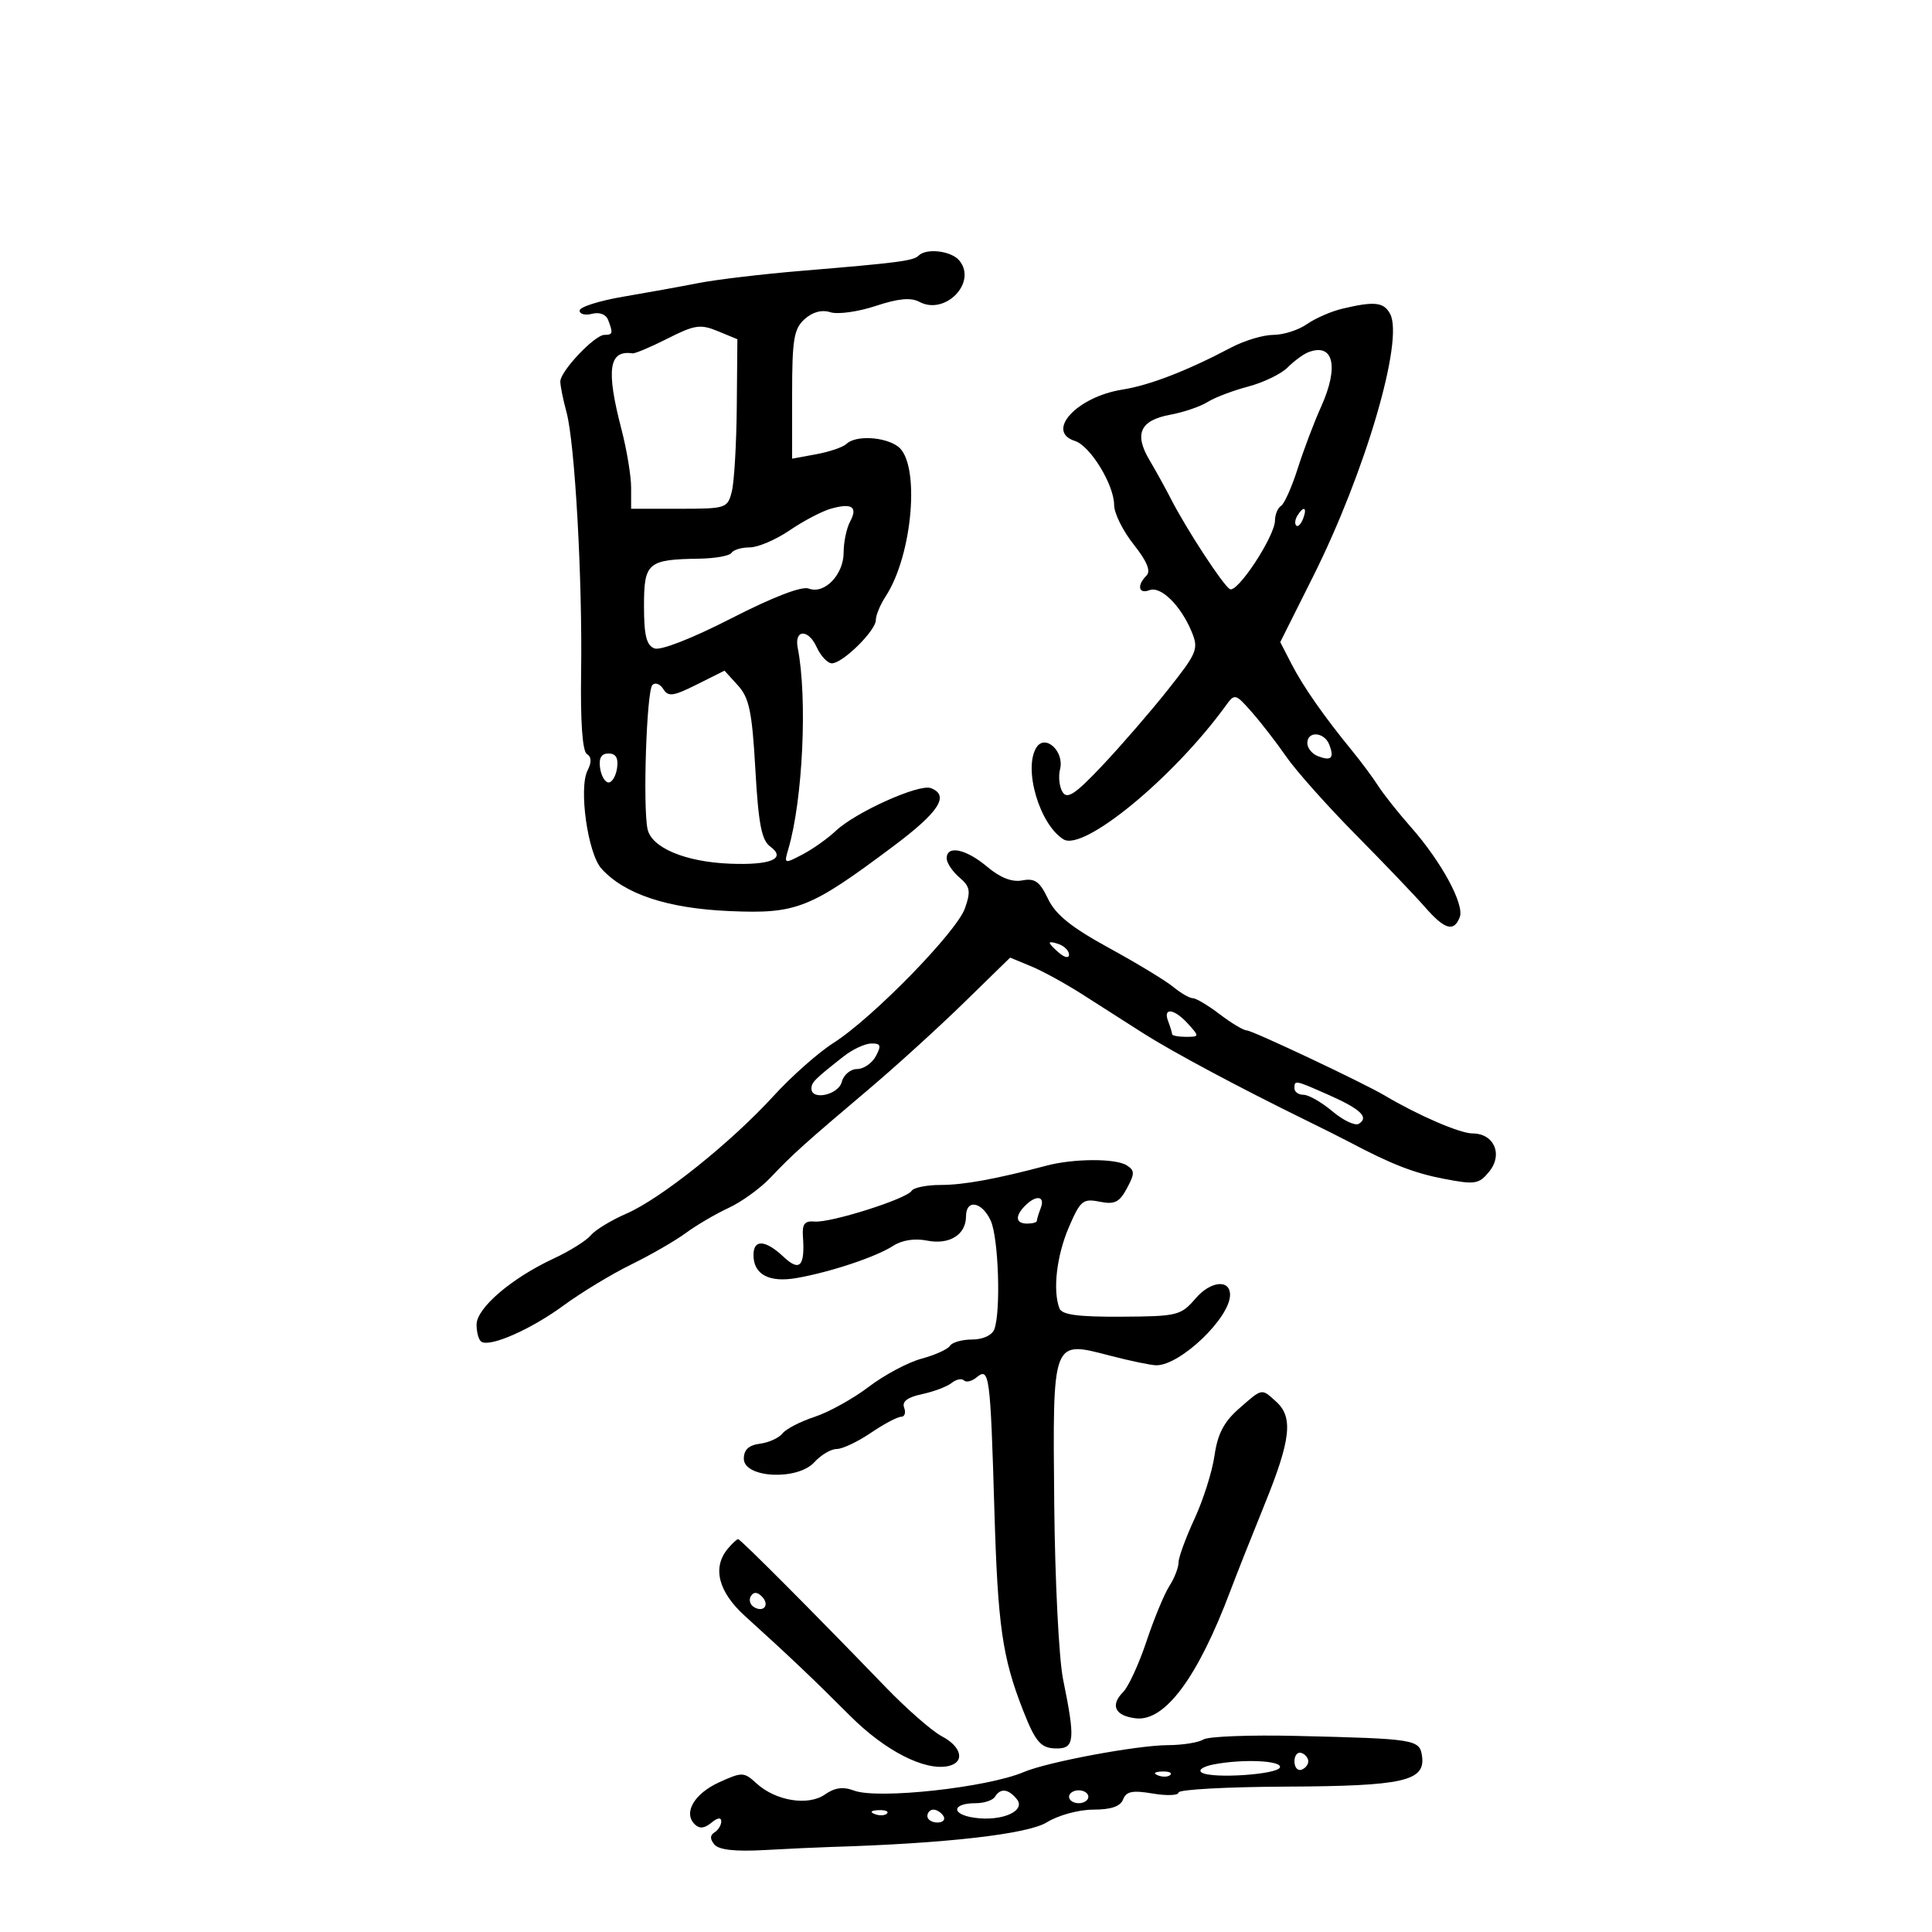 <svg xmlns="http://www.w3.org/2000/svg" width="300" height="300" viewBox="0 0 300 300" version="1.1">
	<path d="M 142.639 39.695 C 141.832 40.501, 139.471 40.808, 124.500 42.052 C 118.450 42.554, 111.250 43.407, 108.500 43.947 C 105.750 44.486, 100.463 45.444, 96.750 46.074 C 93.037 46.705, 90 47.673, 90 48.227 C 90 48.780, 90.871 49.006, 91.935 48.727 C 93.089 48.425, 94.099 48.815, 94.435 49.692 C 95.222 51.743, 95.158 52, 93.858 52 C 92.339 52, 86.999 57.643, 87.006 59.241 C 87.009 59.933, 87.441 62.075, 87.966 64 C 89.267 68.772, 90.453 89.916, 90.234 104.458 C 90.120 112.101, 90.443 116.656, 91.131 117.081 C 91.850 117.525, 91.887 118.368, 91.242 119.623 C 89.834 122.363, 91.267 132.533, 93.393 134.882 C 96.980 138.846, 103.641 141.056, 113.251 141.471 C 123.715 141.923, 125.737 141.123, 138.750 131.380 C 145.833 126.077, 147.486 123.507, 144.540 122.377 C 142.720 121.679, 132.855 126.116, 129.785 129.014 C 128.528 130.200, 126.198 131.851, 124.607 132.684 C 121.769 134.171, 121.728 134.155, 122.409 131.849 C 124.661 124.232, 125.402 108.393, 123.872 100.608 C 123.304 97.717, 125.504 97.617, 126.806 100.474 C 127.439 101.863, 128.505 103, 129.174 103 C 130.852 103, 136 97.930, 136 96.278 C 136 95.536, 136.682 93.889, 137.515 92.618 C 141.755 86.146, 142.926 71.881, 139.427 69.323 C 137.341 67.797, 132.841 67.572, 131.450 68.922 C 130.927 69.429, 128.813 70.154, 126.750 70.533 L 123 71.223 123 61.266 C 123 52.703, 123.270 51.066, 124.928 49.565 C 126.169 48.442, 127.602 48.056, 128.948 48.484 C 130.099 48.849, 133.258 48.411, 135.968 47.511 C 139.476 46.345, 141.433 46.161, 142.761 46.872 C 146.780 49.023, 151.778 43.847, 148.960 40.452 C 147.709 38.945, 143.851 38.483, 142.639 39.695 M 208.390 47.947 C 206.680 48.356, 204.217 49.435, 202.918 50.345 C 201.618 51.255, 199.282 52, 197.726 52 C 196.169 52, 193.232 52.879, 191.198 53.953 C 184.333 57.577, 178.521 59.826, 174.279 60.497 C 167.220 61.615, 162.262 66.996, 166.927 68.477 C 169.298 69.229, 173 75.291, 173 78.420 C 173 79.688, 174.362 82.439, 176.028 84.535 C 178.100 87.143, 178.731 88.669, 178.028 89.372 C 176.499 90.901, 176.785 92.296, 178.493 91.641 C 180.250 90.967, 183.352 94.022, 185.035 98.084 C 186.150 100.775, 185.915 101.351, 181.363 107.091 C 178.688 110.464, 174.115 115.751, 171.201 118.841 C 166.970 123.327, 165.719 124.163, 164.993 122.988 C 164.492 122.179, 164.318 120.579, 164.606 119.434 C 165.298 116.677, 162.297 113.919, 160.939 116.064 C 158.865 119.342, 161.420 128.029, 165.136 130.332 C 168.255 132.265, 182.286 120.704, 190.352 109.554 C 191.718 107.666, 191.836 107.695, 194.360 110.554 C 195.790 112.174, 198.207 115.299, 199.730 117.498 C 201.254 119.697, 206.100 125.137, 210.500 129.588 C 214.900 134.039, 219.741 139.103, 221.258 140.841 C 224.326 144.355, 225.765 144.775, 226.670 142.418 C 227.426 140.447, 223.821 133.797, 219.088 128.436 C 217.114 126.200, 214.825 123.317, 214 122.028 C 213.175 120.739, 211.361 118.293, 209.968 116.592 C 205.585 111.240, 202.357 106.617, 200.546 103.103 L 198.796 99.705 203.901 89.510 C 211.999 73.338, 218.021 52.814, 215.860 48.750 C 214.876 46.899, 213.431 46.744, 208.390 47.947 M 103.665 52.567 C 101.054 53.890, 98.600 54.926, 98.209 54.868 C 94.532 54.324, 94.087 57.397, 96.500 66.661 C 97.325 69.829, 98 73.901, 98 75.710 L 98 79 105.481 79 C 112.771 79, 112.979 78.931, 113.638 76.305 C 114.010 74.822, 114.356 68.899, 114.407 63.142 L 114.500 52.674 111.455 51.418 C 108.761 50.306, 107.863 50.439, 103.665 52.567 M 203.125 54.708 C 202.369 55.006, 200.930 56.070, 199.928 57.072 C 198.926 58.074, 196.169 59.405, 193.803 60.029 C 191.436 60.652, 188.600 61.733, 187.500 62.431 C 186.400 63.128, 183.789 64.016, 181.697 64.404 C 177.044 65.268, 176.082 67.365, 178.479 71.418 C 179.482 73.113, 180.992 75.850, 181.837 77.500 C 184.209 82.136, 189.864 90.798, 190.961 91.476 C 192.107 92.184, 197.953 83.303, 197.981 80.809 C 197.991 79.879, 198.416 78.861, 198.924 78.547 C 199.431 78.233, 200.597 75.619, 201.513 72.738 C 202.429 69.857, 204.063 65.539, 205.145 63.143 C 207.960 56.905, 207.062 53.157, 203.125 54.708 M 129 78.995 C 127.625 79.385, 124.750 80.896, 122.610 82.353 C 120.471 83.809, 117.685 85, 116.419 85 C 115.154 85, 113.884 85.378, 113.598 85.841 C 113.312 86.304, 111.070 86.712, 108.615 86.750 C 100.561 86.871, 100 87.349, 100 94.099 C 100 98.669, 100.378 100.208, 101.617 100.683 C 102.575 101.051, 107.435 99.152, 113.553 96.020 C 120.057 92.690, 124.504 90.979, 125.581 91.393 C 128.019 92.328, 131 89.241, 131 85.779 C 131 84.178, 131.451 82.025, 132.003 80.995 C 133.234 78.694, 132.284 78.061, 129 78.995 M 201.459 80.067 C 201.096 80.653, 201.014 81.348, 201.276 81.610 C 201.538 81.872, 202.019 81.392, 202.345 80.543 C 203.021 78.781, 202.445 78.471, 201.459 80.067 M 108.197 106.293 C 104.541 108.121, 103.759 108.228, 103.001 107.002 C 102.510 106.208, 101.747 105.920, 101.304 106.362 C 100.405 107.261, 99.800 125.250, 100.552 128.744 C 101.175 131.638, 106.396 133.832, 113.329 134.113 C 119.698 134.370, 122.163 133.324, 119.601 131.450 C 118.258 130.468, 117.772 127.945, 117.292 119.475 C 116.784 110.514, 116.339 108.365, 114.592 106.442 L 112.500 104.140 108.197 106.293 M 203 115.393 C 203 116.159, 203.739 117.070, 204.643 117.417 C 206.722 118.214, 207.214 117.722, 206.417 115.643 C 205.650 113.645, 203 113.451, 203 115.393 M 93.180 119.250 C 93.356 120.487, 93.950 121.500, 94.500 121.500 C 95.050 121.500, 95.644 120.487, 95.820 119.250 C 96.039 117.702, 95.628 117, 94.500 117 C 93.372 117, 92.961 117.702, 93.180 119.250 M 147 133.278 C 147 133.981, 147.883 135.312, 148.963 136.236 C 150.645 137.676, 150.770 138.361, 149.838 141.034 C 148.560 144.702, 135.453 158.122, 129.402 161.960 C 127.085 163.429, 122.903 167.133, 120.108 170.191 C 113.475 177.449, 102.602 186.138, 97.244 188.463 C 94.904 189.478, 92.429 190.986, 91.744 191.814 C 91.060 192.641, 88.475 194.260, 86 195.411 C 79.422 198.469, 74 203.114, 74 205.691 C 74 206.896, 74.339 208.091, 74.753 208.347 C 76.144 209.207, 82.460 206.420, 87.500 202.721 C 90.250 200.703, 94.975 197.840, 98 196.358 C 101.025 194.875, 104.850 192.670, 106.500 191.456 C 108.150 190.242, 111.142 188.488, 113.150 187.558 C 115.157 186.628, 118.082 184.511, 119.650 182.853 C 123.043 179.265, 124.983 177.520, 134.936 169.104 C 139.096 165.586, 145.729 159.555, 149.676 155.702 L 156.853 148.696 160.134 150.055 C 161.939 150.803, 165.544 152.784, 168.147 154.457 C 170.749 156.131, 175.008 158.850, 177.610 160.500 C 182.169 163.391, 192.490 168.907, 202.641 173.880 C 205.314 175.189, 208.400 176.737, 209.500 177.319 C 216.045 180.787, 219.589 182.164, 224.259 183.057 C 229.048 183.973, 229.650 183.877, 231.235 181.937 C 233.419 179.266, 231.998 176, 228.652 176 C 226.703 176, 220.189 173.186, 215 170.102 C 211.723 168.154, 194.444 160, 193.594 160 C 193.096 160, 191.214 158.875, 189.411 157.500 C 187.608 156.125, 185.722 155, 185.220 155 C 184.717 155, 183.352 154.213, 182.186 153.250 C 181.019 152.287, 176.521 149.560, 172.189 147.190 C 166.336 143.986, 163.907 142.028, 162.732 139.564 C 161.454 136.884, 160.691 136.336, 158.751 136.707 C 157.148 137.014, 155.331 136.308, 153.281 134.583 C 149.992 131.816, 147 131.194, 147 133.278 M 163 146.409 C 163 146.599, 163.675 147.315, 164.500 148 C 165.365 148.718, 166 148.815, 166 148.229 C 166 147.671, 165.325 146.955, 164.500 146.638 C 163.675 146.322, 163 146.219, 163 146.409 M 181.393 158.582 C 181.727 159.452, 182 160.352, 182 160.582 C 182 160.812, 182.970 161, 184.155 161 C 186.247 161, 186.257 160.941, 184.500 159 C 182.336 156.609, 180.543 156.368, 181.393 158.582 M 131 164.033 C 126.480 167.588, 126 168.069, 126 169.039 C 126 170.933, 130.185 170.009, 130.710 168 C 130.998 166.900, 132.065 166, 133.081 166 C 134.098 166, 135.411 165.100, 136 164 C 136.886 162.345, 136.763 162.006, 135.285 162.033 C 134.303 162.052, 132.375 162.951, 131 164.033 M 201 169 C 201 169.550, 201.640 170, 202.423 170 C 203.206 170, 205.222 171.157, 206.903 172.572 C 208.584 173.986, 210.426 174.855, 210.996 174.503 C 212.622 173.498, 211.294 172.224, 206.331 170.028 C 201.029 167.683, 201 167.677, 201 169 M 162.500 181.001 C 154.624 183.091, 149.639 184, 146.045 184 C 143.885 184, 141.863 184.412, 141.552 184.915 C 140.778 186.168, 128.973 189.906, 126.500 189.681 C 124.944 189.540, 124.540 190.056, 124.679 192 C 125.012 196.654, 124.182 197.519, 121.659 195.150 C 118.840 192.501, 117 192.393, 117 194.878 C 117 197.897, 119.419 199.194, 123.674 198.456 C 128.909 197.548, 136.045 195.170, 138.694 193.451 C 140.060 192.564, 142.039 192.258, 143.941 192.638 C 147.421 193.334, 150 191.733, 150 188.878 C 150 186.145, 152.487 186.579, 153.839 189.547 C 155.057 192.220, 155.434 203.705, 154.393 206.418 C 154.037 207.346, 152.614 208, 150.952 208 C 149.393 208, 147.847 208.438, 147.517 208.973 C 147.186 209.508, 145.199 210.408, 143.102 210.973 C 141.004 211.537, 137.311 213.505, 134.894 215.346 C 132.477 217.186, 128.700 219.282, 126.500 220.004 C 124.300 220.725, 122.050 221.887, 121.500 222.587 C 120.950 223.286, 119.375 224.003, 118 224.179 C 116.274 224.401, 115.500 225.119, 115.500 226.500 C 115.500 229.519, 123.844 229.935, 126.458 227.047 C 127.476 225.921, 129.036 225, 129.923 225 C 130.810 225, 133.191 223.875, 135.215 222.500 C 137.238 221.125, 139.354 220, 139.916 220 C 140.477 220, 140.695 219.368, 140.398 218.595 C 140.028 217.630, 140.899 216.967, 143.179 216.479 C 145.006 216.089, 147.073 215.307, 147.774 214.742 C 148.475 214.177, 149.334 214, 149.682 214.349 C 150.031 214.697, 150.915 214.486, 151.646 213.879 C 153.626 212.235, 153.784 213.411, 154.407 234.500 C 154.937 252.440, 155.632 257.315, 158.828 265.500 C 160.805 270.564, 161.629 271.500, 164.109 271.500 C 166.863 271.500, 166.986 270.129, 165.074 260.759 C 164.429 257.602, 163.812 245.356, 163.701 233.546 C 163.460 207.829, 163.338 208.156, 172.335 210.499 C 175.505 211.325, 178.757 212, 179.563 212 C 183.296 212, 191 204.634, 191 201.064 C 191 198.606, 187.979 198.913, 185.662 201.607 C 183.364 204.278, 182.851 204.405, 174.142 204.456 C 167.417 204.496, 164.891 204.159, 164.513 203.173 C 163.449 200.399, 164.068 195.007, 165.957 190.599 C 167.750 186.418, 168.153 186.081, 170.744 186.599 C 173.078 187.066, 173.822 186.700, 174.991 184.517 C 176.219 182.222, 176.214 181.748, 174.954 180.950 C 173.226 179.857, 166.707 179.884, 162.500 181.001 M 159.200 187.200 C 157.567 188.833, 157.692 190, 159.500 190 C 160.325 190, 161 189.812, 161 189.582 C 161 189.352, 161.273 188.452, 161.607 187.582 C 162.323 185.715, 160.909 185.491, 159.200 187.200 M 192.366 218.752 C 190.052 220.782, 189.065 222.678, 188.591 226.007 C 188.239 228.486, 186.837 232.918, 185.475 235.856 C 184.114 238.794, 183 241.845, 183 242.634 C 183 243.424, 182.359 245.067, 181.575 246.285 C 180.791 247.503, 179.192 251.368, 178.022 254.874 C 176.853 258.379, 175.224 261.919, 174.403 262.740 C 172.347 264.796, 173.135 266.439, 176.361 266.820 C 180.891 267.355, 185.980 260.494, 191.061 247 C 191.992 244.525, 194.385 238.485, 196.377 233.578 C 200.443 223.565, 200.837 220.067, 198.171 217.655 C 195.848 215.552, 196.062 215.512, 192.366 218.752 M 112.997 240.503 C 110.574 243.423, 111.542 247.188, 115.681 250.938 C 122.623 257.228, 126.377 260.792, 132 266.429 C 137.416 271.860, 143.604 275.027, 147.250 274.234 C 149.880 273.662, 149.356 271.238, 146.250 269.611 C 144.738 268.820, 140.800 265.375, 137.500 261.957 C 126.060 250.108, 114.988 239, 114.618 239 C 114.413 239, 113.684 239.676, 112.997 240.503 M 116.597 247.844 C 116.251 248.404, 116.455 249.163, 117.050 249.531 C 118.588 250.481, 119.580 249.180, 118.296 247.896 C 117.578 247.178, 117.019 247.161, 116.597 247.844 M 186.865 270.104 C 186.114 270.580, 183.636 270.976, 181.357 270.985 C 176.569 271.002, 162.670 273.594, 159 275.153 C 153.289 277.579, 136.277 279.436, 132.593 278.035 C 130.927 277.402, 129.618 277.579, 128.097 278.645 C 125.491 280.470, 120.445 279.650, 117.463 276.918 C 115.525 275.142, 115.245 275.133, 111.714 276.733 C 107.822 278.498, 106.067 281.467, 107.858 283.258 C 108.601 284.001, 109.374 283.935, 110.458 283.035 C 111.411 282.244, 112 282.161, 112 282.819 C 112 283.403, 111.528 284.174, 110.951 284.530 C 110.233 284.974, 110.226 285.567, 110.930 286.415 C 111.622 287.250, 114.160 287.530, 118.728 287.276 C 122.453 287.069, 127.075 286.854, 129 286.796 C 146.737 286.270, 159.576 284.807, 162.541 282.974 C 164.337 281.865, 167.499 281, 169.761 281 C 172.515 281, 173.978 280.499, 174.395 279.412 C 174.876 278.160, 175.848 277.968, 179.002 278.500 C 181.201 278.872, 183.002 278.799, 183.004 278.338 C 183.007 277.877, 190.544 277.466, 199.754 277.425 C 217.923 277.343, 221.364 276.568, 220.811 272.682 C 220.443 270.097, 219.797 269.993, 201.365 269.553 C 194.141 269.380, 187.616 269.629, 186.865 270.104 M 201 273.500 C 201 274.417, 201.484 275.005, 202.075 274.808 C 202.666 274.611, 203.150 274.022, 203.150 273.500 C 203.150 272.978, 202.666 272.389, 202.075 272.192 C 201.484 271.995, 201 272.583, 201 273.500 M 188.500 273.970 C 186.814 274.292, 185.985 274.849, 186.608 275.243 C 188.181 276.236, 198.449 275.549, 198.751 274.430 C 199.036 273.378, 193.021 273.107, 188.500 273.970 M 179.813 275.683 C 180.534 275.972, 181.397 275.936, 181.729 275.604 C 182.061 275.272, 181.471 275.036, 180.417 275.079 C 179.252 275.127, 179.015 275.364, 179.813 275.683 M 154.500 279 C 154.160 279.550, 152.810 280, 151.500 280 C 147.811 280, 147.628 281.718, 151.260 282.252 C 155.563 282.884, 159.405 281.193, 157.870 279.343 C 156.546 277.747, 155.349 277.626, 154.500 279 M 166 279 C 166 279.550, 166.675 280, 167.500 280 C 168.325 280, 169 279.550, 169 279 C 169 278.450, 168.325 278, 167.500 278 C 166.675 278, 166 278.450, 166 279 M 135.813 281.683 C 136.534 281.972, 137.397 281.936, 137.729 281.604 C 138.061 281.272, 137.471 281.036, 136.417 281.079 C 135.252 281.127, 135.015 281.364, 135.813 281.683 M 144 282 C 144 282.550, 144.702 283, 145.559 283 C 146.416 283, 146.840 282.550, 146.500 282 C 146.160 281.450, 145.459 281, 144.941 281 C 144.423 281, 144 281.450, 144 282" stroke="none" fill="black" fill-rule="evenodd"/>
</svg>